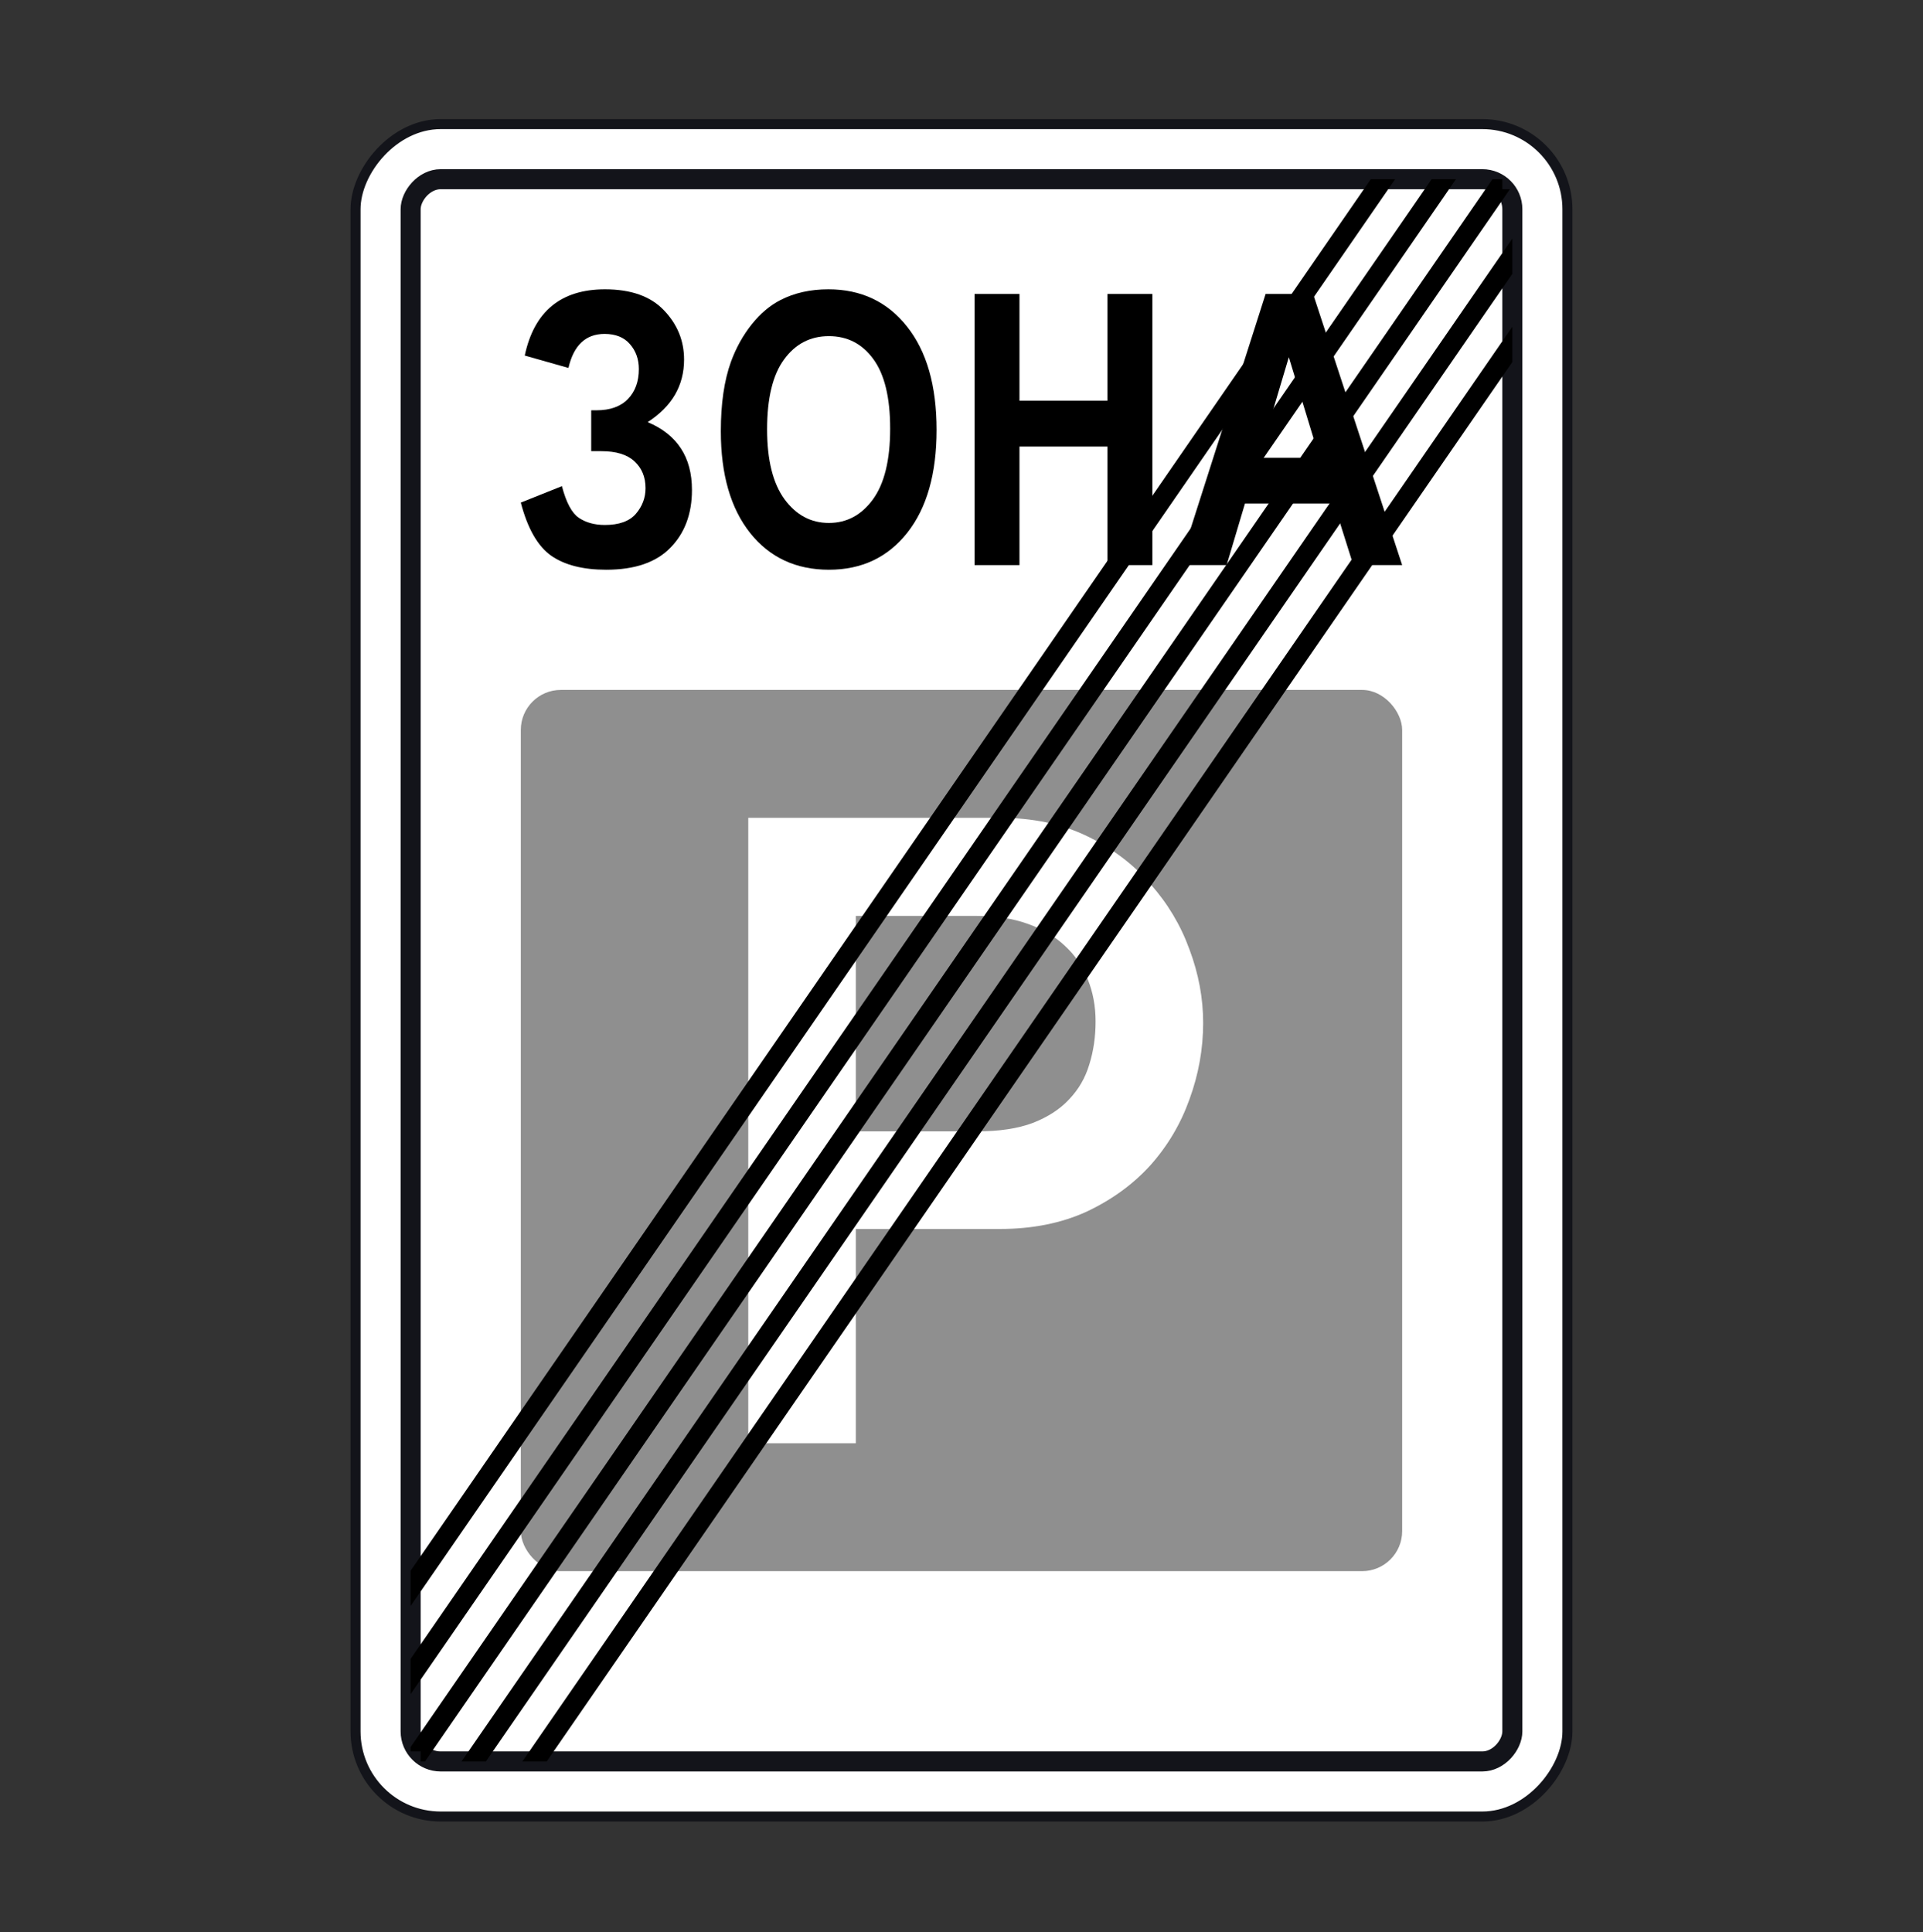 <svg width="200" height="201" viewBox="0 0 200 201" fill="none" xmlns="http://www.w3.org/2000/svg">
<rect x="0" y="0" width="200" height="201" fill="#333333" stroke="none"/>
<rect x="0.521" y="-0.521" width="126.04" height="176.039" rx="8.854" transform="matrix(-1 0 0 1 163.539 13.43)" fill="white" stroke="#13141A" stroke-width="1.042"/>
<rect x="-1.042" y="1.042" width="114.582" height="164.581" rx="3.125" transform="matrix(-1 0 0 1 156.248 17.597)" fill="white" stroke="#13141A" stroke-width="2.083"/>
<path d="M59.121 38.272L54.576 36.983C55.555 32.392 58.337 30.096 62.924 30.096C65.638 30.096 67.685 30.827 69.063 32.289C70.451 33.738 71.146 35.444 71.146 37.407C71.146 38.753 70.83 39.972 70.199 41.062C69.568 42.139 68.621 43.088 67.359 43.909C68.894 44.551 70.046 45.461 70.814 46.641C71.582 47.808 71.966 49.251 71.966 50.97C71.966 53.445 71.219 55.446 69.726 56.972C68.242 58.499 66.017 59.262 63.05 59.262C60.631 59.262 58.721 58.775 57.322 57.8C55.923 56.812 54.871 54.972 54.166 52.278L58.442 50.566C58.884 52.259 59.468 53.356 60.194 53.856C60.931 54.356 61.835 54.606 62.908 54.606C64.381 54.606 65.454 54.221 66.128 53.452C66.801 52.669 67.138 51.778 67.138 50.778C67.138 49.623 66.754 48.693 65.986 47.988C65.228 47.282 64.081 46.93 62.545 46.93H61.488V42.678H62.025C63.455 42.678 64.549 42.287 65.307 41.504C66.064 40.722 66.443 39.683 66.443 38.388C66.443 37.362 66.133 36.496 65.512 35.79C64.902 35.085 64.023 34.732 62.877 34.732C60.92 34.732 59.668 35.912 59.121 38.272Z" fill="black"/>
<path d="M74.969 44.852C74.969 41.979 75.321 39.568 76.026 37.618C76.552 36.182 77.267 34.893 78.172 33.751C79.087 32.61 80.087 31.763 81.17 31.212C82.612 30.468 84.274 30.096 86.157 30.096C89.566 30.096 92.29 31.385 94.331 33.963C96.383 36.541 97.409 40.126 97.409 44.717C97.409 49.27 96.393 52.836 94.363 55.414C92.332 57.979 89.618 59.262 86.22 59.262C82.78 59.262 80.045 57.986 78.014 55.433C75.984 52.868 74.969 49.341 74.969 44.852ZM79.782 44.66C79.782 47.853 80.387 50.277 81.596 51.932C82.806 53.574 84.342 54.395 86.204 54.395C88.067 54.395 89.592 53.58 90.781 51.951C91.98 50.309 92.58 47.853 92.58 44.583C92.58 41.35 91.996 38.939 90.828 37.349C89.671 35.758 88.13 34.963 86.204 34.963C84.279 34.963 82.727 35.771 81.549 37.387C80.371 38.99 79.782 41.415 79.782 44.66Z" fill="black"/>
<path d="M101.358 58.781V30.577H106.029V41.678H115.181V30.577H119.852V58.781H115.181V46.449H106.029V58.781H101.358Z" fill="black"/>
<path d="M145.831 58.781H140.75L138.73 52.374H129.483L127.573 58.781H122.618L131.629 30.577H136.568L145.831 58.781ZM137.231 47.622L134.043 37.156L130.919 47.622H137.231Z" fill="black"/>
<rect x="54.166" y="71.762" width="91.665" height="91.665" rx="4.167" fill="#8F8F8F"/>
<path d="M77.822 85.067H103.99C107.403 85.067 110.421 85.7 113.044 86.965C115.667 88.23 117.864 89.888 119.634 91.939C121.435 93.956 122.794 96.229 123.71 98.759C124.659 101.289 125.133 103.835 125.133 106.399C125.133 109.1 124.659 111.749 123.71 114.347C122.794 116.911 121.435 119.202 119.634 121.219C117.832 123.202 115.62 124.808 112.997 126.039C110.374 127.235 107.371 127.834 103.99 127.834H89.009V150.12H77.822V85.067ZM89.009 117.681H101.619C103.926 117.681 105.854 117.39 107.403 116.809C108.983 116.193 110.247 115.373 111.195 114.347C112.175 113.322 112.87 112.125 113.281 110.758C113.724 109.356 113.945 107.852 113.945 106.245C113.945 104.673 113.676 103.22 113.139 101.887C112.602 100.519 111.812 99.357 110.769 98.4C109.726 97.408 108.43 96.639 106.881 96.092C105.364 95.545 103.61 95.272 101.619 95.272H89.009V117.681Z" fill="white"/>
<path d="M156.248 19.68H157.034L44.205 183.22H43.749V182.178H42.708V181.721L155.222 18.639H156.248V19.68Z" fill="black"/>
<path d="M56.86 183.22L157.289 37.654V33.985L54.329 183.22H56.86Z" fill="black"/>
<path d="M157.289 28.483L50.532 183.22H48.002L157.289 24.814V28.483Z" fill="black"/>
<path d="M142.567 18.639L42.708 163.378V167.047L145.098 18.639H142.567Z" fill="black"/>
<path d="M42.708 172.55L148.894 18.639H151.425L42.708 176.218V172.55Z" fill="black"/>
</svg>
